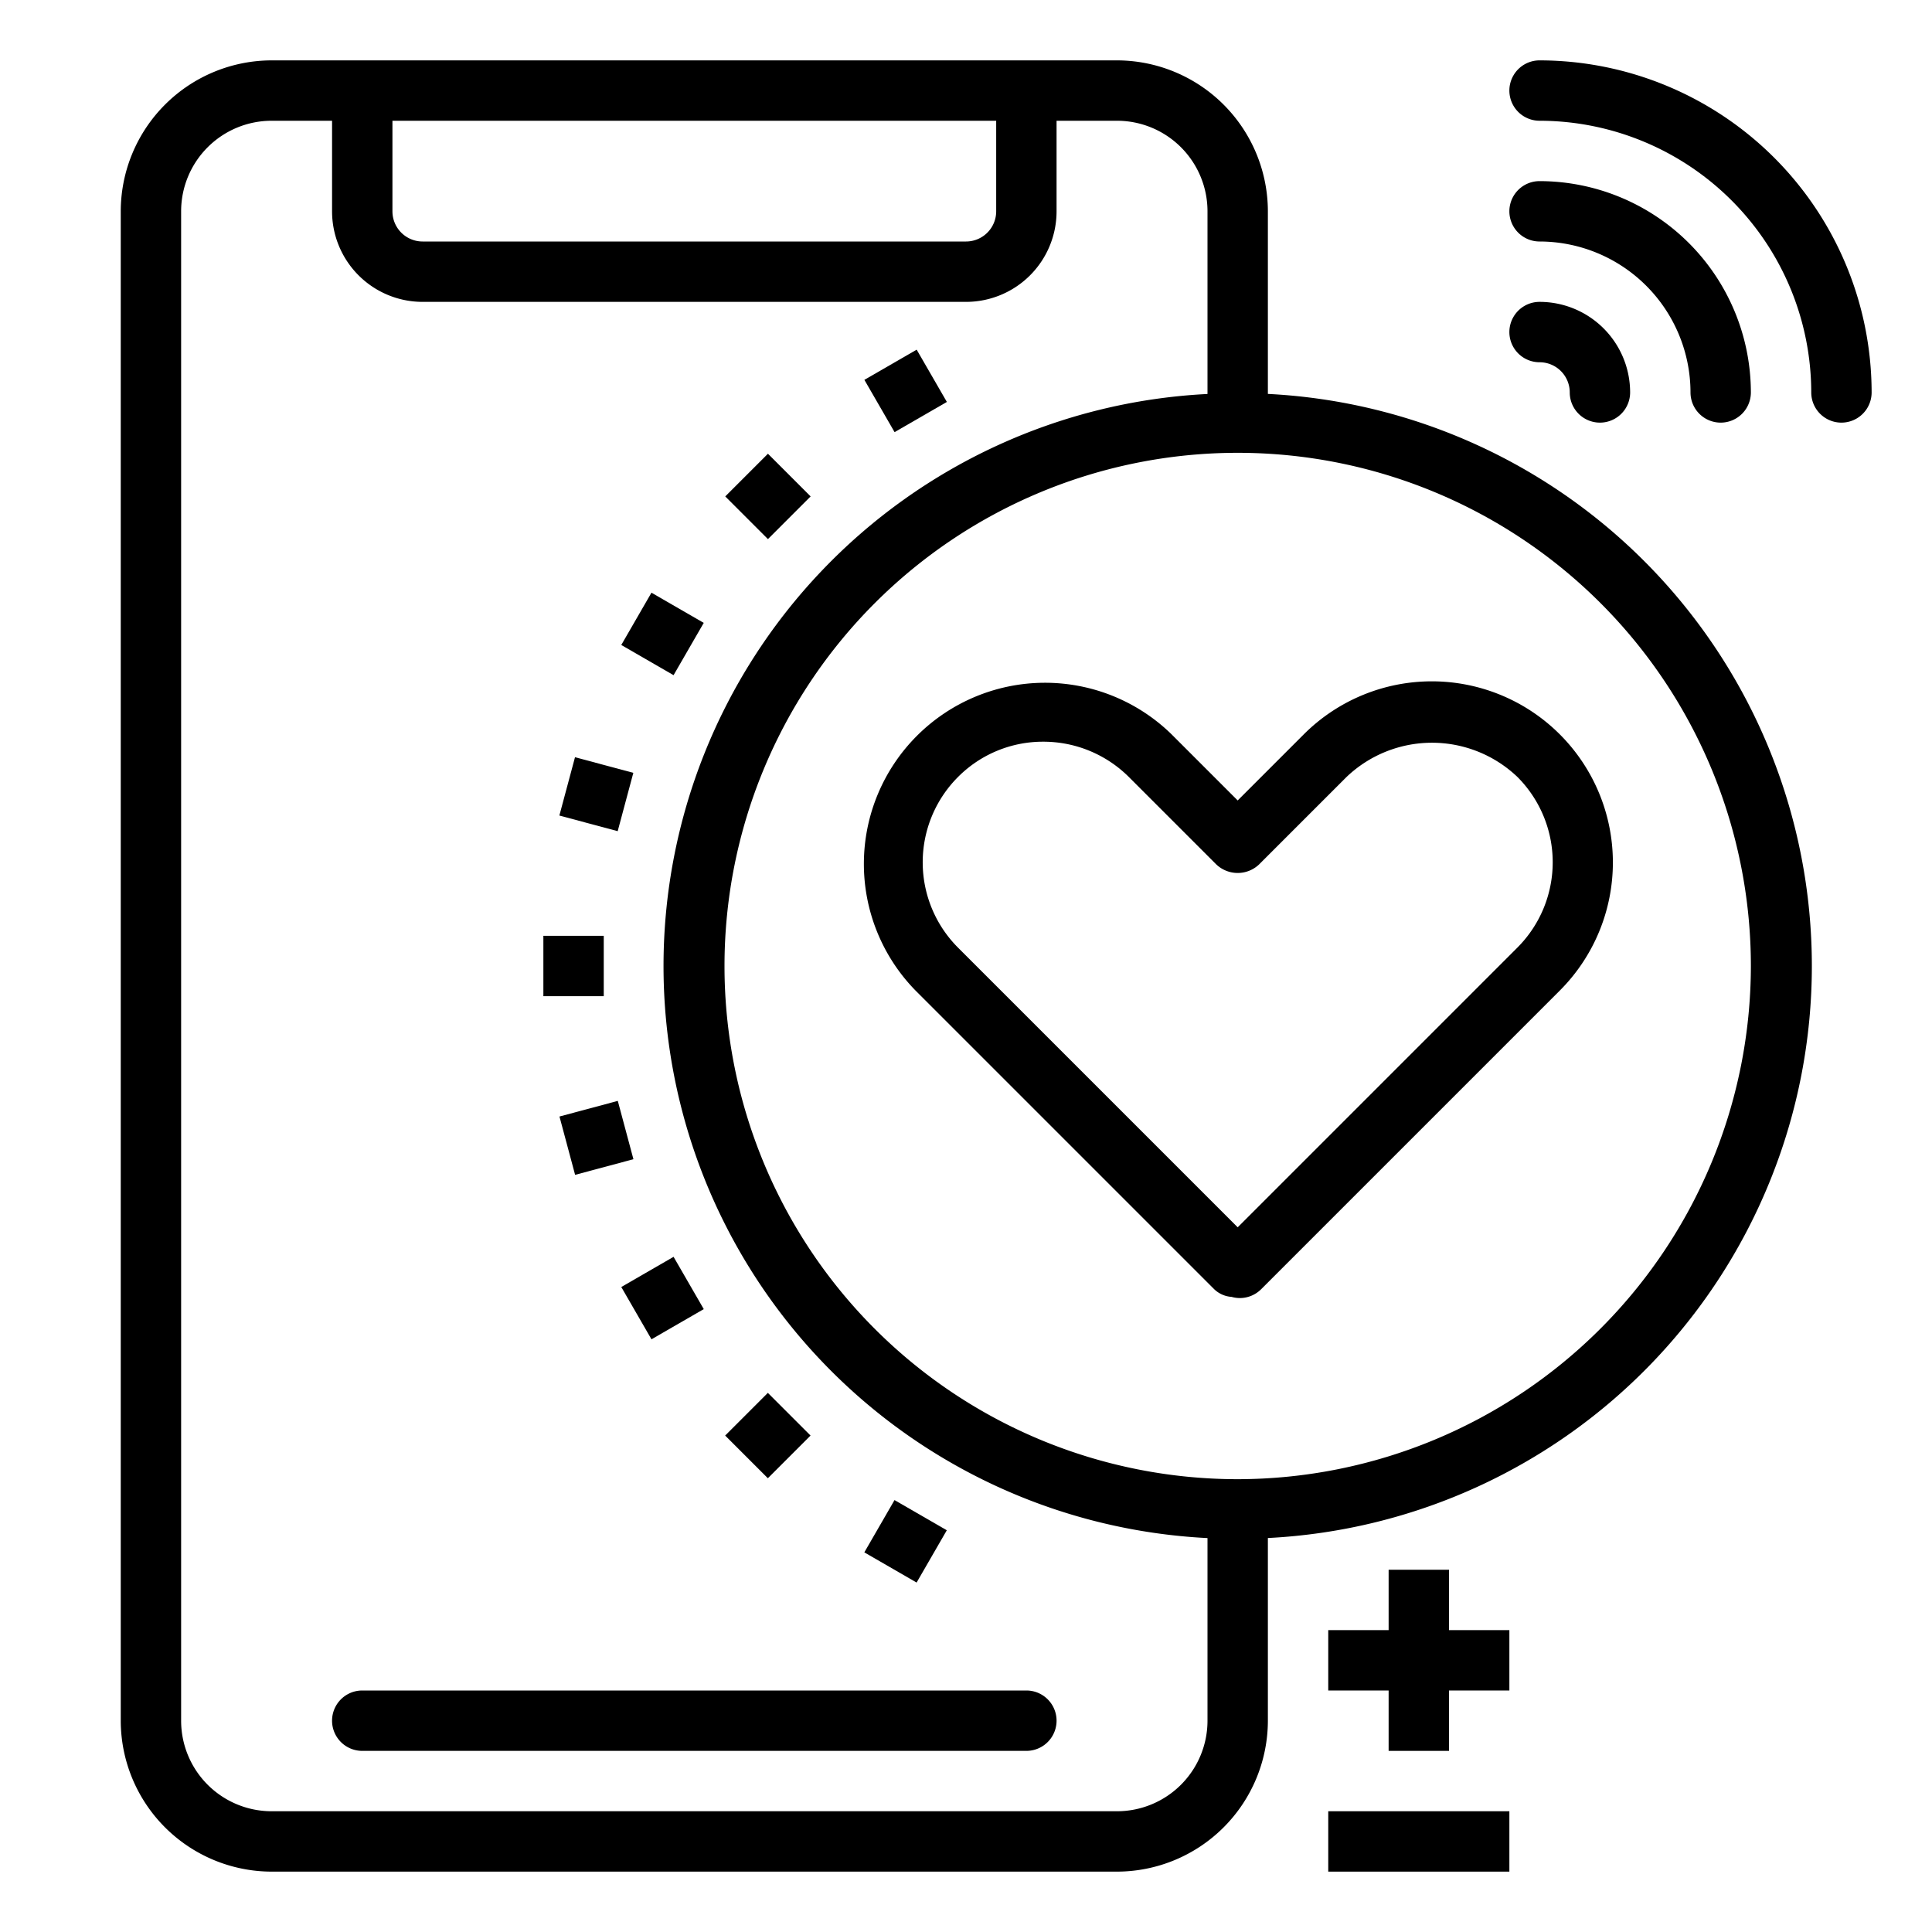 <svg height="512" viewBox="0 0 64 64" width="512" xmlns="http://www.w3.org/2000/svg"><path d="m34 56h-22a1 1 0 0 0 0 2h22a1 1 0 0 0 0-2z"/><path d="m51 12a1 1 0 0 1 1 1 1 1 0 0 0 2 0 3 3 0 0 0 -3-3 1 1 0 0 0 0 2z"/><path d="m51 2a1 1 0 0 0 0 2 9.011 9.011 0 0 1 9 9 1 1 0 0 0 2 0 11.013 11.013 0 0 0 -11-11z"/><path d="m51 8a5.006 5.006 0 0 1 5 5 1 1 0 0 0 2 0 7.008 7.008 0 0 0 -7-7 1 1 0 0 0 0 2z"/><path d="m47.44 22.57a6 6 0 0 0 -4.247 1.753l-2.193 2.193-2.2-2.2a6 6 0 0 0 -8.481 8.488l9.9 9.9a.917.917 0 0 0 .579.257 1.018 1.018 0 0 0 .272.039 1 1 0 0 0 .707-.293l9.9-9.9a6 6 0 0 0 -4.237-10.237zm2.823 8.823-9.263 9.263-9.263-9.263a4 4 0 0 1 0-5.656 3.964 3.964 0 0 1 2.823-1.167 4.009 4.009 0 0 1 2.833 1.167l2.9 2.9a1.029 1.029 0 0 0 1.414 0l2.9-2.9a4.1 4.1 0 0 1 5.659 0 4 4 0 0 1 -.003 5.656z"/><path d="m18 31h2v2h-2z"/><path d="m18.75 36.694h2v2h-2z" transform="matrix(.966 -.259 .259 .966 -9.083 6.396)"/><path d="m20.948 42h2v2h-2z" transform="matrix(.866 -.5 .5 .866 -18.56 16.736)"/><path d="m24.443 46.557h2v2h-2z" transform="matrix(.707 -.707 .707 .707 -26.175 31.92)"/><path d="m29 50.052h2v2h-2z" transform="matrix(.5 -.866 .866 .5 -29.213 51.512)"/><path d="m18.75 25.306h2v2h-2z" transform="matrix(.259 -.966 .966 .259 -10.772 38.574)"/><path d="m20.947 20h2v2h-2z" transform="matrix(.5 -.866 .866 .5 -7.213 29.506)"/><path d="m24.444 15.443h2v2h-2z" transform="matrix(.707 -.707 .707 .707 -4.175 22.808)"/><path d="m29 11.948h2v2h-2z" transform="matrix(.866 -.5 .5 .866 -2.454 16.736)"/><path d="m48 52h-2v2h-2v2h2v2h2v-2h2v-2h-2z"/><path d="m44 60h6v2h-6z"/><path d="m42 13.051v-6.051a5.006 5.006 0 0 0 -5-5h-28a5.006 5.006 0 0 0 -5 5v50a5.006 5.006 0 0 0 5 5h28a5.006 5.006 0 0 0 5-5v-6.051a18.974 18.974 0 0 0 0-37.9zm-29-9.051h20v3a1 1 0 0 1 -1 1h-18a1 1 0 0 1 -1-1zm24 56h-28a3 3 0 0 1 -3-3v-50a3 3 0 0 1 3-3h2v3a3 3 0 0 0 3 3h18a3 3 0 0 0 3-3v-3h2a3 3 0 0 1 3 3v6.051a18.974 18.974 0 0 0 0 37.9v6.049a3 3 0 0 1 -3 3zm4-11a17 17 0 1 1 17-17 17.019 17.019 0 0 1 -17 17z"/></svg>
